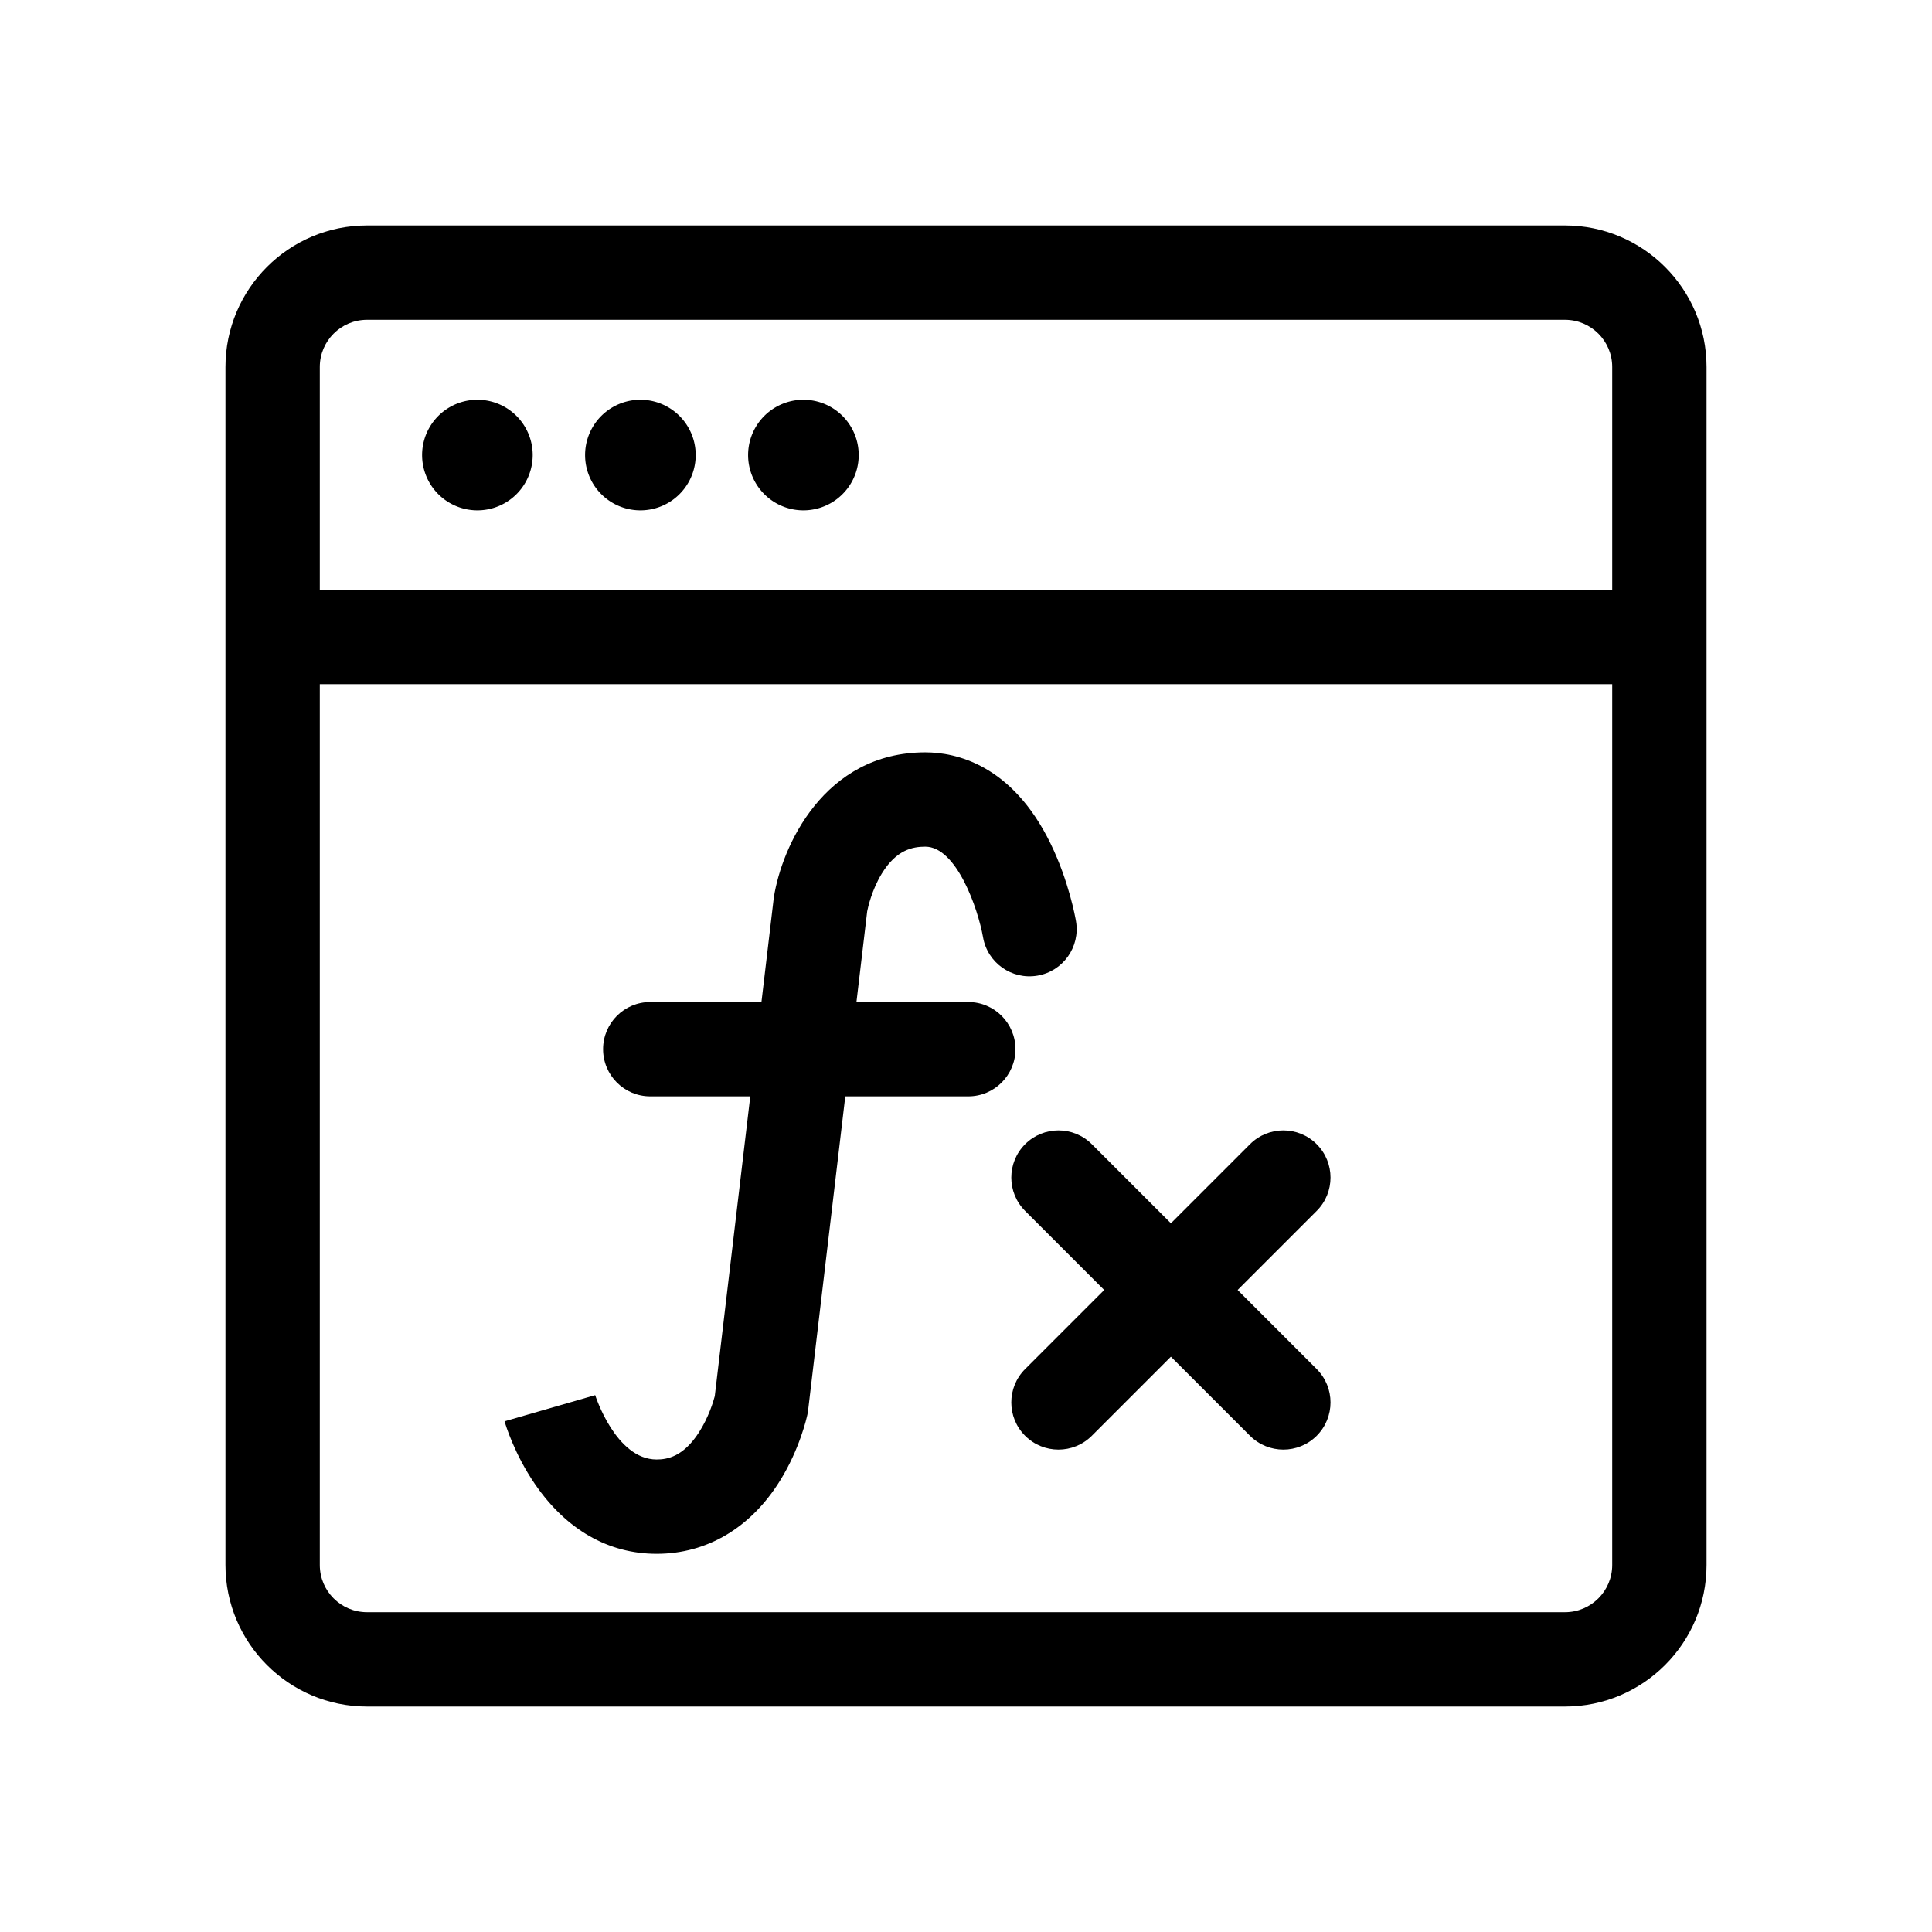 <svg t="1706969081808" class="icon" viewBox="0 0 1024 1024" version="1.1" xmlns="http://www.w3.org/2000/svg" p-id="5303" width="200" height="200"><path d="M829.5 904.5h-635c-41.36 0-75-33.65-75-75v-635c0-41.36 33.64-75 75-75h635c41.35 0 75 33.64 75 75v635c0 41.36-33.64 75-75 75z m-635-735c-13.78 0-25 11.21-25 25v635c0 13.79 11.22 25 25 25h635c13.79 0 25-11.21 25-25v-635c0-13.79-11.21-25-25-25h-635z" fill="currentColor" p-id="5304"></path><path d="M253.03 241.19m-29.31 0a29.31 29.31 0 1 0 58.62 0 29.31 29.31 0 1 0-58.62 0Z" fill="currentColor" p-id="5305"></path><path d="M339.42 241.19m-29.31 0a29.31 29.31 0 1 0 58.62 0 29.31 29.31 0 1 0-58.62 0Z" fill="currentColor" p-id="5306"></path><path d="M425.82 241.19m-29.31 0a29.31 29.31 0 1 0 58.62 0 29.31 29.31 0 1 0-58.62 0Z" fill="currentColor"></path><path d="M145.03 312.63h732.52v50H145.03z" fill="currentColor"></path><path d="M348.03 823.55c-25.59 0-47.89-12.77-64.48-36.93-10.93-15.92-15.63-31.57-16.13-33.3l48.04-13.86-0.04-0.13c0.1 0.34 10.92 34.23 32.61 34.23 5.64 0 14.11-1.48 22.39-14.31 5.17-8 7.7-16.5 8.42-19.24l31.22-263.65c0.04-0.32 0.08-0.64 0.13-0.96 4.19-26.51 26.35-76.64 80.24-76.64 16 0 45.92 6.29 66.42 48.41 9.65 19.83 13.09 38.99 13.45 41.11 2.31 13.61-6.85 26.52-20.46 28.83-13.59 2.31-26.49-6.82-28.82-20.41-2.65-15.04-14.03-47.95-30.59-47.95-6.7 0-15.38 1.63-23.12 14.37-5.26 8.65-7.3 17.93-7.68 19.88l-31.3 264.4c-0.09 0.76-0.21 1.52-0.37 2.26-0.39 1.82-4.08 18.26-14.45 35-15.53 25.08-38.78 38.89-65.48 38.89z" fill="currentColor" p-id="5309"></path><path d="M513.22 581.09H344.65c-13.81 0-25-11.19-25-25s11.19-25 25-25h168.56c13.81 0 25 11.19 25 25s-11.19 25-24.99 25z" fill="currentColor" p-id="5310"></path><path d="M680.2 768.32c-6.4 0-12.8-2.44-17.68-7.32L543.33 641.81c-9.76-9.76-9.76-25.59 0-35.36 9.76-9.76 25.59-9.76 35.36 0l119.19 119.19c9.76 9.76 9.76 25.59 0 35.36-4.88 4.88-11.28 7.32-17.68 7.32z" fill="currentColor" p-id="5311"></path><path d="M561.01 768.32c-6.4 0-12.8-2.44-17.68-7.32-9.76-9.76-9.76-25.59 0-35.36l119.19-119.19c9.76-9.76 25.59-9.76 35.36 0 9.76 9.76 9.76 25.59 0 35.36L578.69 761c-4.88 4.88-11.28 7.32-17.68 7.32z" fill="currentColor"></path></svg>